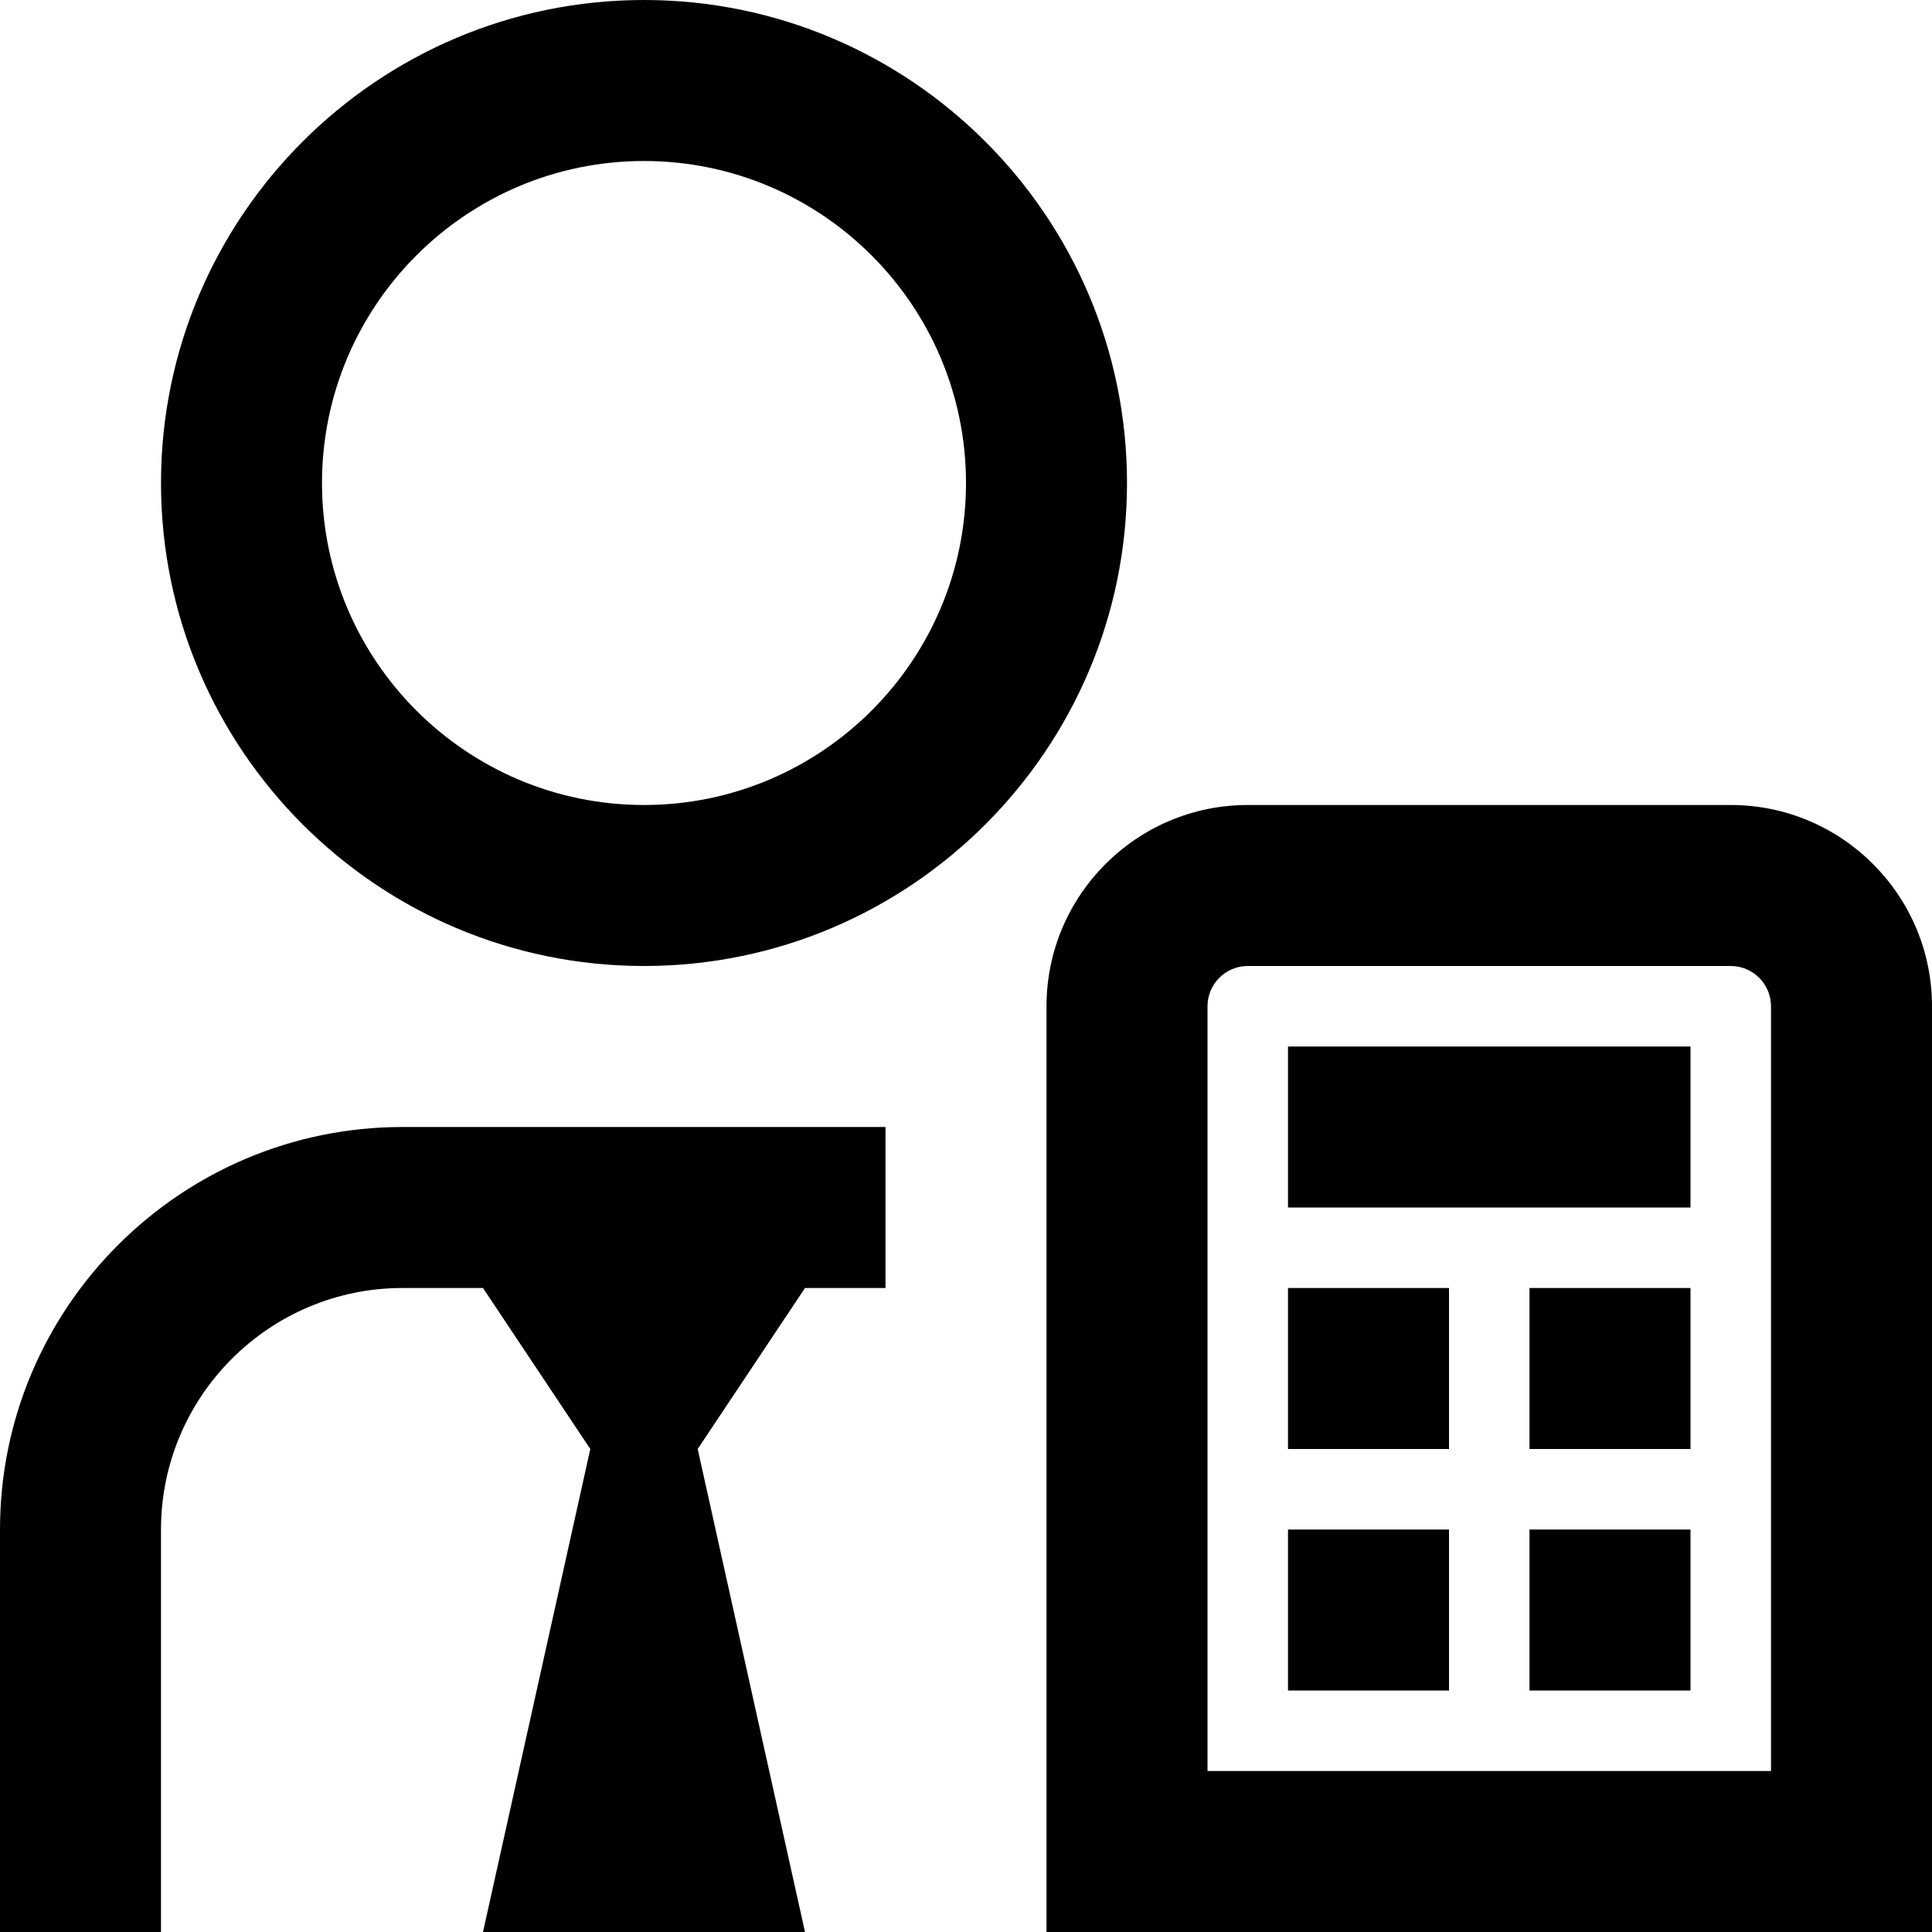 <svg id="Layer_1" viewBox="0 0 24 24" xmlns="http://www.w3.org/2000/svg" data-name="Layer 1"><path d="m5 14h6v2h-1l-1.333 2 1.333 6h-4l1.333-6-1.333-2h-1c-1.654 0-3 1.346-3 3v5h-2v-5c0-2.757 2.243-5 5-5zm9-8c0 3.309-2.691 6-6 6s-6-2.691-6-6 2.691-6 6-6 6 2.691 6 6zm-2 0c0-2.206-1.794-4-4-4s-4 1.794-4 4 1.794 4 4 4 4-1.794 4-4zm12 6.5v11.5h-11v-11.5c0-1.378 1.121-2.5 2.5-2.5h6c1.379 0 2.5 1.122 2.5 2.5zm-2 0c0-.276-.225-.5-.5-.5h-6c-.275 0-.5.224-.5.5v9.5h7zm-6 2.5h5v-2h-5zm0 3h2v-2h-2zm3 0h2v-2h-2zm-3 3h2v-2h-2zm3 0h2v-2h-2z"/></svg>